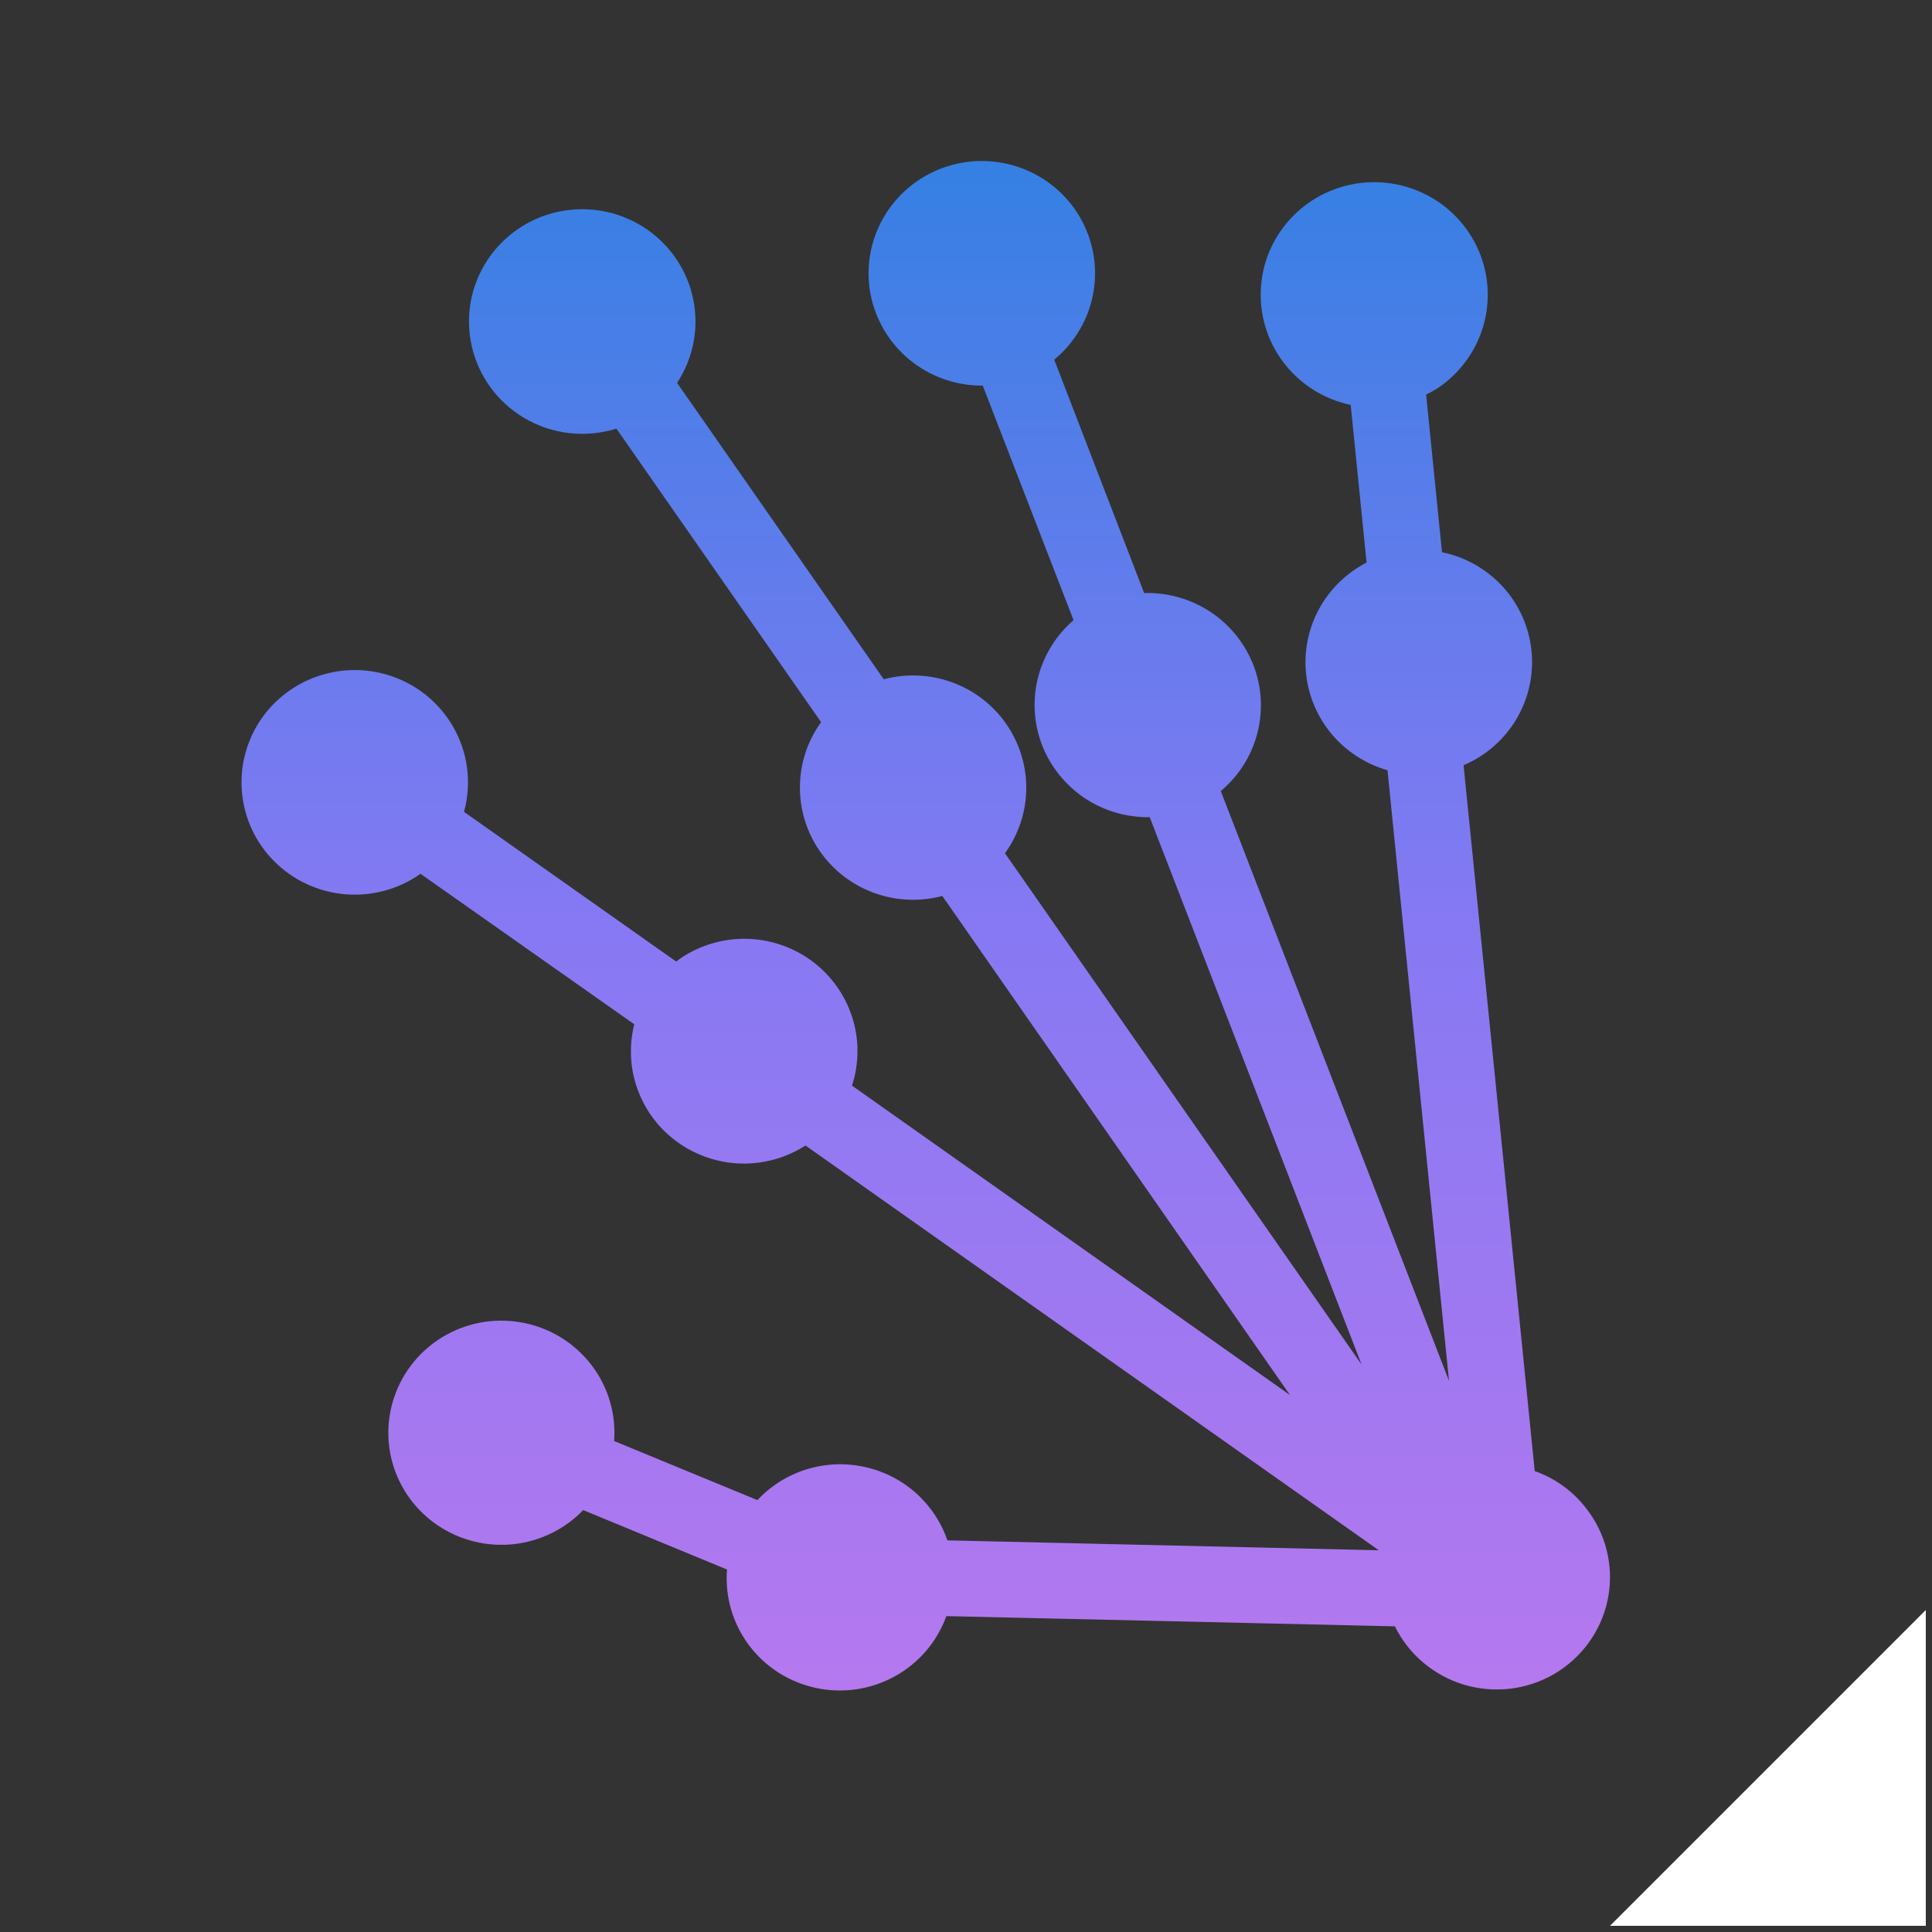 <svg width="24" height="24" viewBox="0 0 24 24" fill="none" xmlns="http://www.w3.org/2000/svg">
<rect x="0" y="0" width="24" height="24" fill="#333333" stroke="none"/>
<path d="M19.745 18.793C19.579 18.553 19.341 18.372 19.065 18.274L18.181 9.506C18.456 9.389 18.686 9.188 18.838 8.932C18.989 8.677 19.055 8.38 19.025 8.085C18.995 7.79 18.872 7.513 18.672 7.292C18.472 7.072 18.206 6.92 17.913 6.86L17.716 4.902C17.769 4.876 17.821 4.847 17.871 4.814C18.138 4.631 18.334 4.363 18.425 4.054C18.516 3.745 18.497 3.414 18.37 3.117C18.244 2.821 18.018 2.576 17.731 2.426C17.444 2.275 17.113 2.227 16.795 2.29C16.476 2.353 16.19 2.523 15.983 2.772C15.776 3.02 15.662 3.332 15.661 3.654C15.659 3.976 15.769 4.289 15.973 4.539C16.177 4.79 16.461 4.963 16.779 5.03L16.976 6.988C16.727 7.117 16.521 7.317 16.387 7.562C16.253 7.808 16.196 8.088 16.224 8.365C16.252 8.643 16.364 8.906 16.544 9.121C16.725 9.335 16.966 9.491 17.236 9.568L18 17.153L15.165 9.827C15.388 9.64 15.547 9.389 15.619 9.109C15.692 8.828 15.675 8.532 15.57 8.262C15.465 7.992 15.278 7.76 15.035 7.6C14.792 7.44 14.505 7.358 14.213 7.367L13.096 4.468C13.351 4.257 13.523 3.965 13.581 3.641C13.64 3.318 13.581 2.984 13.416 2.699C13.25 2.414 12.989 2.196 12.677 2.084C12.366 1.972 12.024 1.972 11.713 2.085C11.402 2.198 11.14 2.417 10.976 2.702C10.811 2.987 10.753 3.321 10.812 3.644C10.872 3.968 11.044 4.26 11.3 4.47C11.555 4.679 11.877 4.793 12.208 4.79L13.336 7.704C13.118 7.892 12.964 8.142 12.894 8.419C12.824 8.697 12.842 8.989 12.945 9.256C13.049 9.523 13.233 9.752 13.472 9.913C13.711 10.073 13.994 10.156 14.282 10.151L16.914 16.951L12.484 10.599C12.654 10.365 12.746 10.085 12.749 9.798C12.751 9.51 12.664 9.229 12.499 8.992C12.334 8.755 12.1 8.575 11.827 8.476C11.555 8.377 11.258 8.364 10.978 8.438L8.411 4.756C8.592 4.481 8.67 4.151 8.629 3.825C8.589 3.499 8.434 3.197 8.191 2.973C7.949 2.749 7.634 2.617 7.303 2.601C6.972 2.584 6.646 2.684 6.382 2.883C6.118 3.082 5.933 3.367 5.86 3.687C5.788 4.008 5.831 4.344 5.984 4.636C6.136 4.928 6.388 5.157 6.694 5.283C7 5.409 7.341 5.423 7.657 5.324L10.2 8.971C10.031 9.204 9.939 9.484 9.937 9.771C9.934 10.059 10.021 10.34 10.186 10.576C10.351 10.813 10.586 10.993 10.858 11.092C11.13 11.191 11.426 11.204 11.706 11.13L16.025 17.33L10.584 13.486C10.674 13.209 10.675 12.91 10.585 12.632C10.495 12.354 10.32 12.111 10.084 11.937C9.848 11.763 9.562 11.667 9.268 11.662C8.974 11.658 8.686 11.745 8.444 11.911C8.429 11.922 8.415 11.933 8.4 11.945L5.764 10.085C5.851 9.769 5.823 9.432 5.684 9.134C5.546 8.837 5.306 8.597 5.007 8.457C4.708 8.317 4.369 8.286 4.049 8.37C3.729 8.453 3.449 8.645 3.258 8.913C3.067 9.181 2.978 9.506 3.005 9.833C3.032 10.16 3.174 10.467 3.407 10.7C3.639 10.933 3.947 11.077 4.276 11.108C4.606 11.138 4.935 11.053 5.207 10.866L5.223 10.854L7.879 12.724C7.811 12.996 7.826 13.281 7.924 13.543C8.022 13.806 8.196 14.033 8.426 14.195C8.655 14.357 8.929 14.448 9.211 14.454C9.493 14.46 9.77 14.382 10.006 14.23L17.128 19.258L11.769 19.135C11.691 18.907 11.554 18.703 11.372 18.542C11.191 18.382 10.97 18.271 10.732 18.221C10.494 18.17 10.247 18.182 10.015 18.254C9.783 18.327 9.574 18.458 9.409 18.635L7.629 17.901C7.653 17.574 7.561 17.249 7.367 16.983C7.173 16.717 6.891 16.527 6.571 16.448C6.25 16.368 5.911 16.402 5.613 16.546C5.316 16.69 5.079 16.933 4.945 17.233C4.811 17.532 4.787 17.87 4.879 18.185C4.971 18.5 5.172 18.773 5.447 18.955C5.722 19.137 6.053 19.218 6.382 19.182C6.711 19.146 7.016 18.996 7.245 18.759L9.031 19.497C9.004 19.833 9.102 20.168 9.305 20.439C9.509 20.71 9.805 20.898 10.138 20.969C10.471 21.04 10.819 20.988 11.116 20.824C11.414 20.66 11.641 20.394 11.756 20.076L17.328 20.203C17.413 20.376 17.533 20.53 17.681 20.654C17.829 20.779 18.001 20.872 18.186 20.928C18.372 20.983 18.567 21 18.759 20.978C18.952 20.955 19.138 20.893 19.305 20.796C19.472 20.698 19.617 20.568 19.731 20.412C19.845 20.257 19.926 20.08 19.967 19.892C20.009 19.704 20.011 19.51 19.973 19.321C19.936 19.133 19.859 18.954 19.748 18.796" fill="url(#paint0_linear_123_157)"/>
<path d="M23.923 20V23.923H20L23.923 20Z" fill="white"/>
<defs>
<linearGradient id="paint0_linear_123_157" x1="11.5" y1="2" x2="11.5" y2="21" gradientUnits="userSpaceOnUse">
<stop stop-color="#3580E3"/>
<stop offset="0.49" stop-color="#8579F3"/>
<stop offset="1" stop-color="#B578EF"/>
</linearGradient>
</defs>
</svg>

